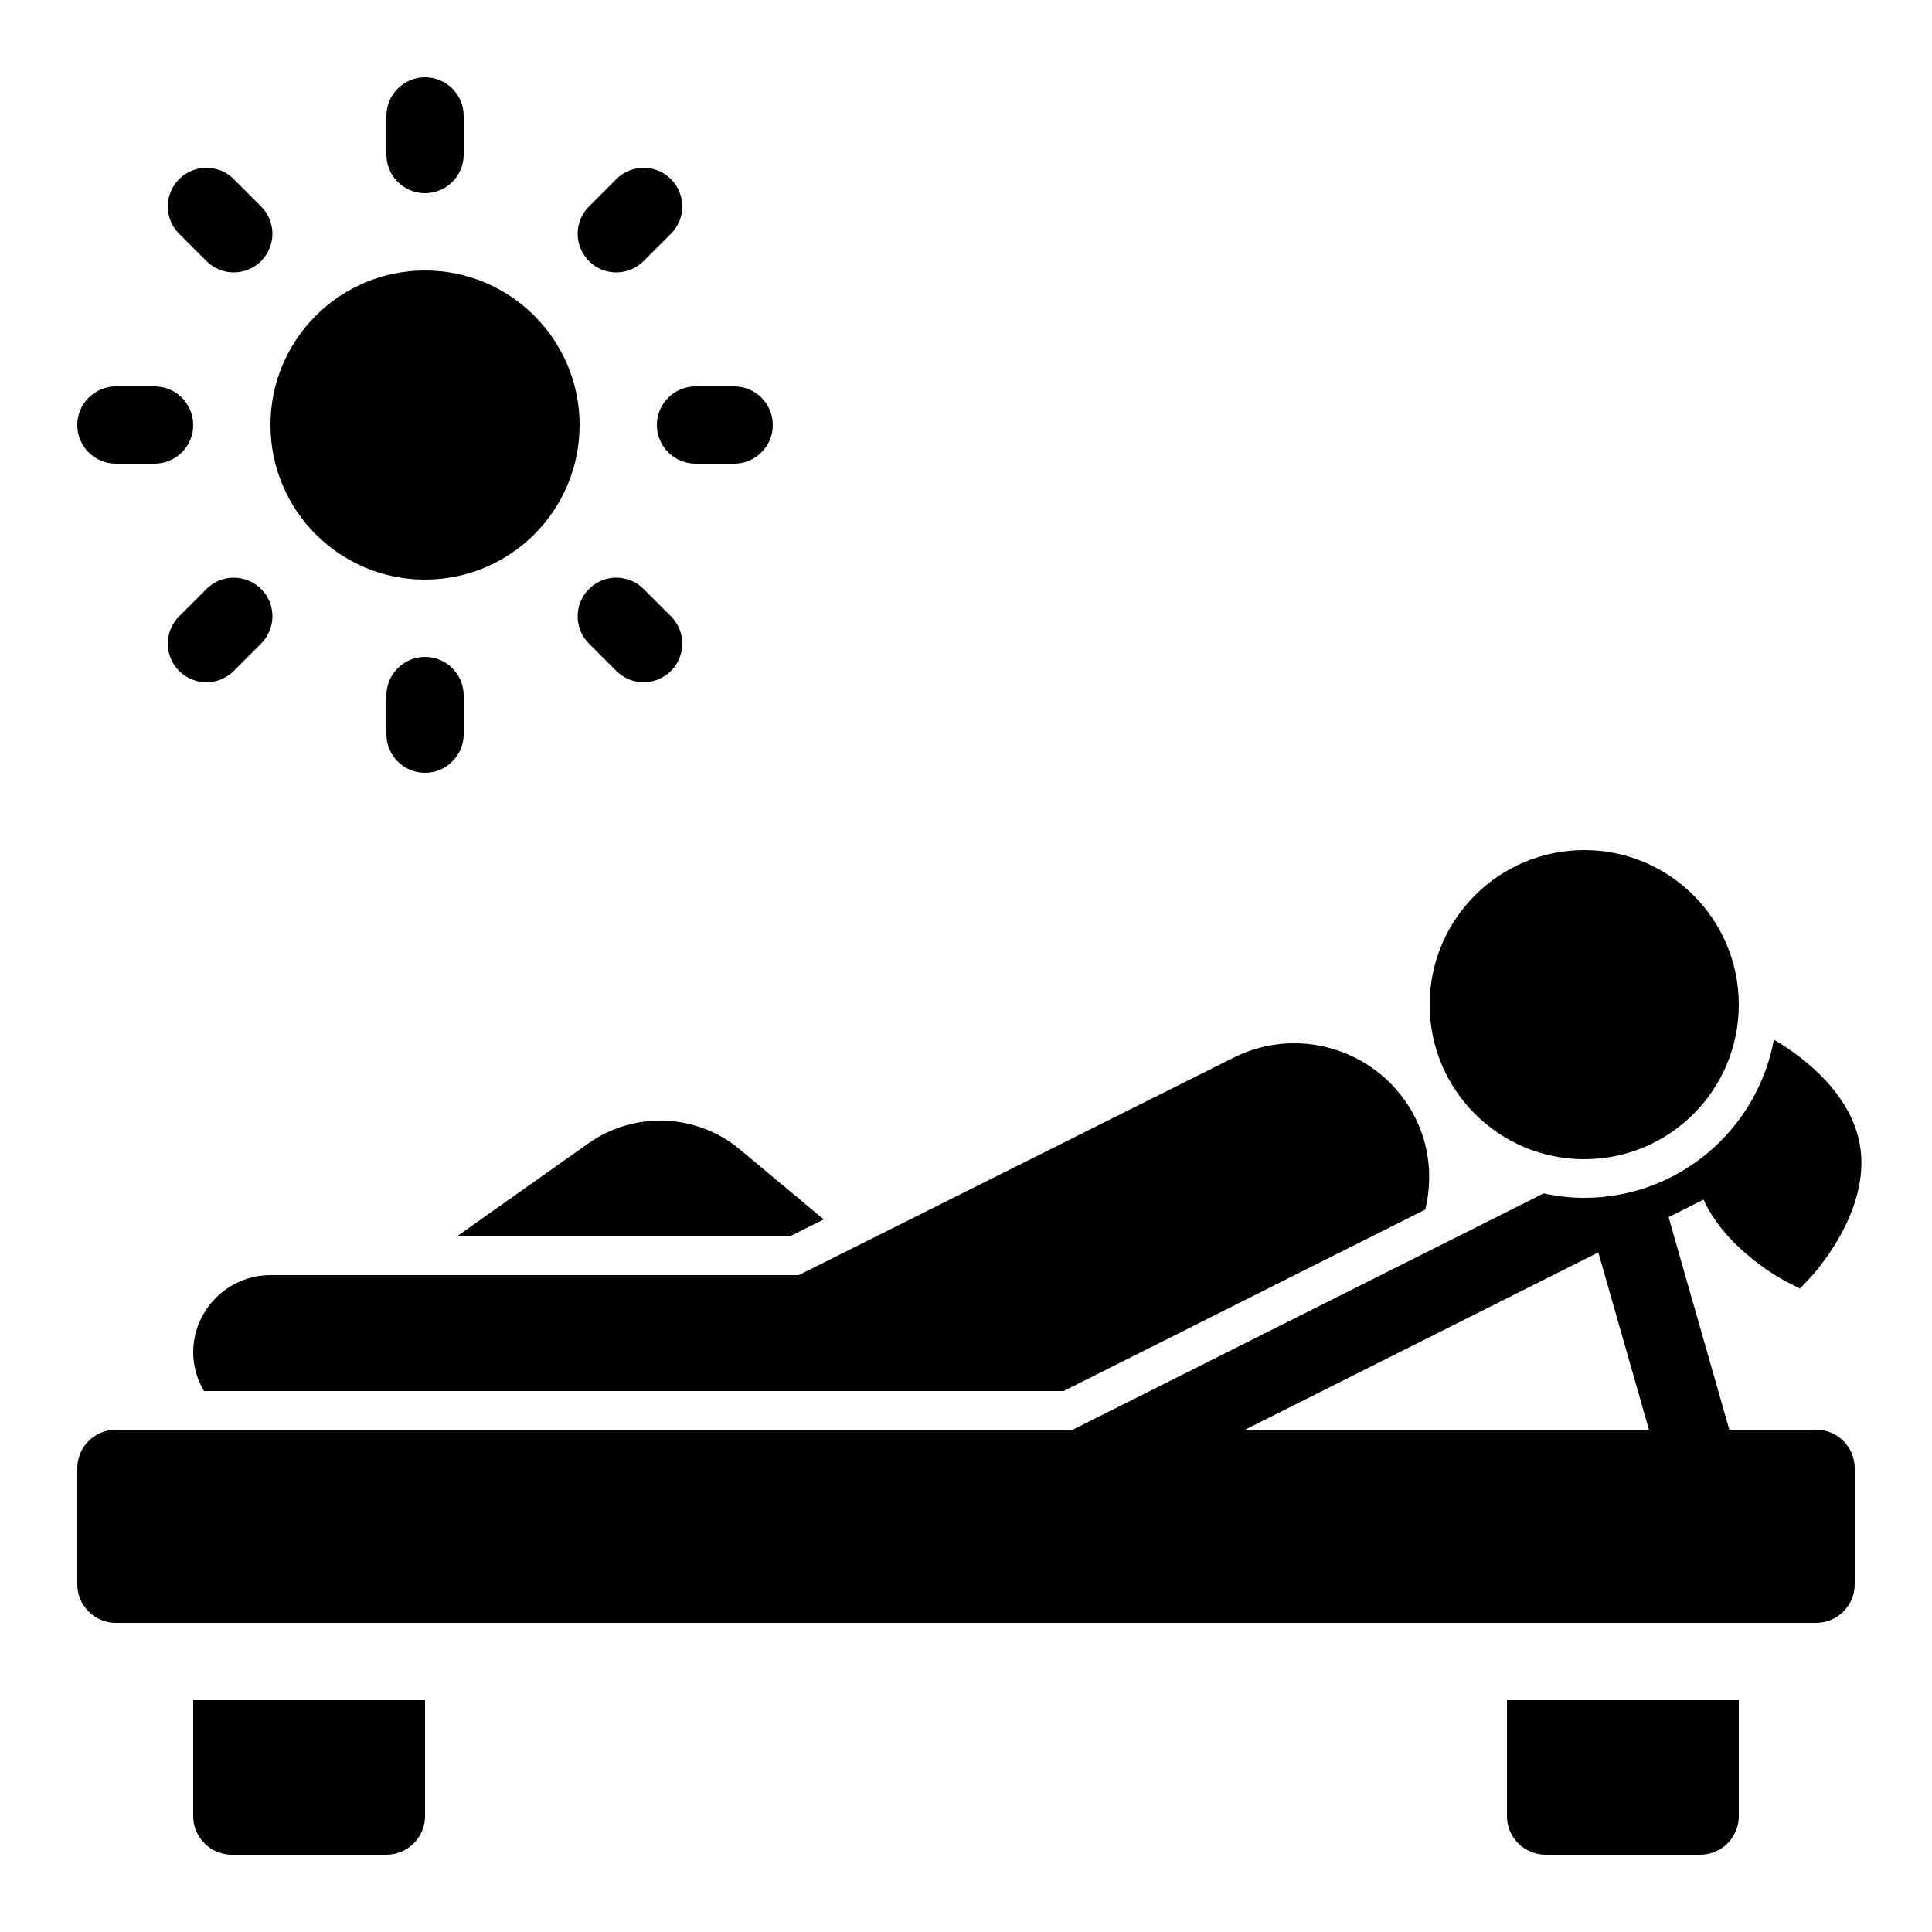 <?xml version="1.0" encoding="iso-8859-1"?>
<!-- Generator: Adobe Illustrator 23.0.3, SVG Export Plug-In . SVG Version: 6.00 Build 0)  -->
<svg version="1.1" id="Layer_1" xmlns="http://www.w3.org/2000/svg" xmlns:xlink="http://www.w3.org/1999/xlink" x="0px" y="0px"
	 viewBox="0 0 50 50" style="enable-background:new 0 0 50 50;" xml:space="preserve">
<path d="M47,42H3c-0.552,0-1-0.447-1-1v-3c0-0.553,0.448-1,1-1h44c0.553,0,1,0.447,1,1v3C48,41.553,47.553,42,47,42z"/>
<path d="M5,44v3c0,0.553,0.448,1,1,1h4c0.552,0,1-0.447,1-1v-3H5z"/>
<path d="M39,44v3c0,0.553,0.448,1,1,1h4c0.552,0,1-0.447,1-1v-3H39z"/>
<path d="M20.435,32l0.883-0.442l-2.168-1.809c-1.121-0.937-2.737-1-3.927-0.156L11.82,32H20.435z"/>
<path d="M36.887,31.303c0.184-0.772,0.124-1.606-0.257-2.37c-0.864-1.726-2.972-2.427-4.696-1.565L20.671,33H7c-1.1,0-2,0.9-2,2
	c0,0.365,0.106,0.704,0.279,1h22.248L36.887,31.303z"/>
<g>
	<circle cx="11" cy="11" r="4"/>
	<path d="M11,5c0.552,0,1-0.448,1-1V3c0-0.552-0.448-1-1-1s-1,0.448-1,1v1C10,4.552,10.448,5,11,5z"/>
	<path d="M11,17c-0.552,0-1,0.448-1,1v1c0,0.552,0.448,1,1,1s1-0.448,1-1v-1C12,17.448,11.552,17,11,17z"/>
	<path d="M19,10h-1c-0.552,0-1,0.448-1,1s0.448,1,1,1h1c0.552,0,1-0.448,1-1S19.552,10,19,10z"/>
	<path d="M5,11c0-0.552-0.448-1-1-1H3c-0.552,0-1,0.448-1,1s0.448,1,1,1h1C4.552,12,5,11.552,5,11z"/>
	<path d="M16.657,15.243c-0.391-0.391-1.023-0.391-1.414,0s-0.391,1.023,0,1.414l0.707,0.707c0.195,0.195,0.451,0.293,0.707,0.293
		s0.512-0.098,0.707-0.293c0.391-0.391,0.391-1.023,0-1.414L16.657,15.243z"/>
	<path d="M5.343,6.757C5.539,6.953,5.794,7.05,6.05,7.05s0.512-0.098,0.707-0.293c0.391-0.391,0.391-1.023,0-1.414L6.05,4.636
		c-0.391-0.391-1.023-0.391-1.414,0s-0.391,1.023,0,1.414L5.343,6.757z"/>
	<path d="M15.95,7.05c0.256,0,0.512-0.098,0.707-0.293l0.707-0.707c0.391-0.391,0.391-1.023,0-1.414s-1.023-0.391-1.414,0
		l-0.707,0.707c-0.391,0.391-0.391,1.023,0,1.414C15.438,6.953,15.694,7.05,15.95,7.05z"/>
	<path d="M5.343,15.243L4.636,15.95c-0.391,0.391-0.391,1.023,0,1.414c0.195,0.195,0.451,0.293,0.707,0.293s0.512-0.098,0.707-0.293
		l0.707-0.707c0.391-0.391,0.391-1.023,0-1.414S5.734,14.852,5.343,15.243z"/>
</g>
<path d="M48.134,29.629c-0.258-1.483-1.742-2.444-2.226-2.722C45.479,29.231,43.446,31,41,31c-0.361,0-0.711-0.042-1.05-0.115
	l-12.399,6.222c-0.493,0.248-0.693,0.849-0.445,1.342C27.282,38.798,27.634,39,28.001,39c0.15,0,0.304-0.034,0.448-0.106
	l12.915-6.481l1.675,5.862C43.164,38.714,43.564,39,44,39c0.091,0,0.184-0.013,0.275-0.039c0.531-0.152,0.838-0.705,0.687-1.236
	L43.183,31.5l0.903-0.453c0.605,1.323,2.092,2.096,2.164,2.133l0.333,0.169l0.256-0.271C46.905,33.008,48.436,31.366,48.134,29.629z
	"/>
<circle cx="41" cy="26" r="4"/>
</svg>